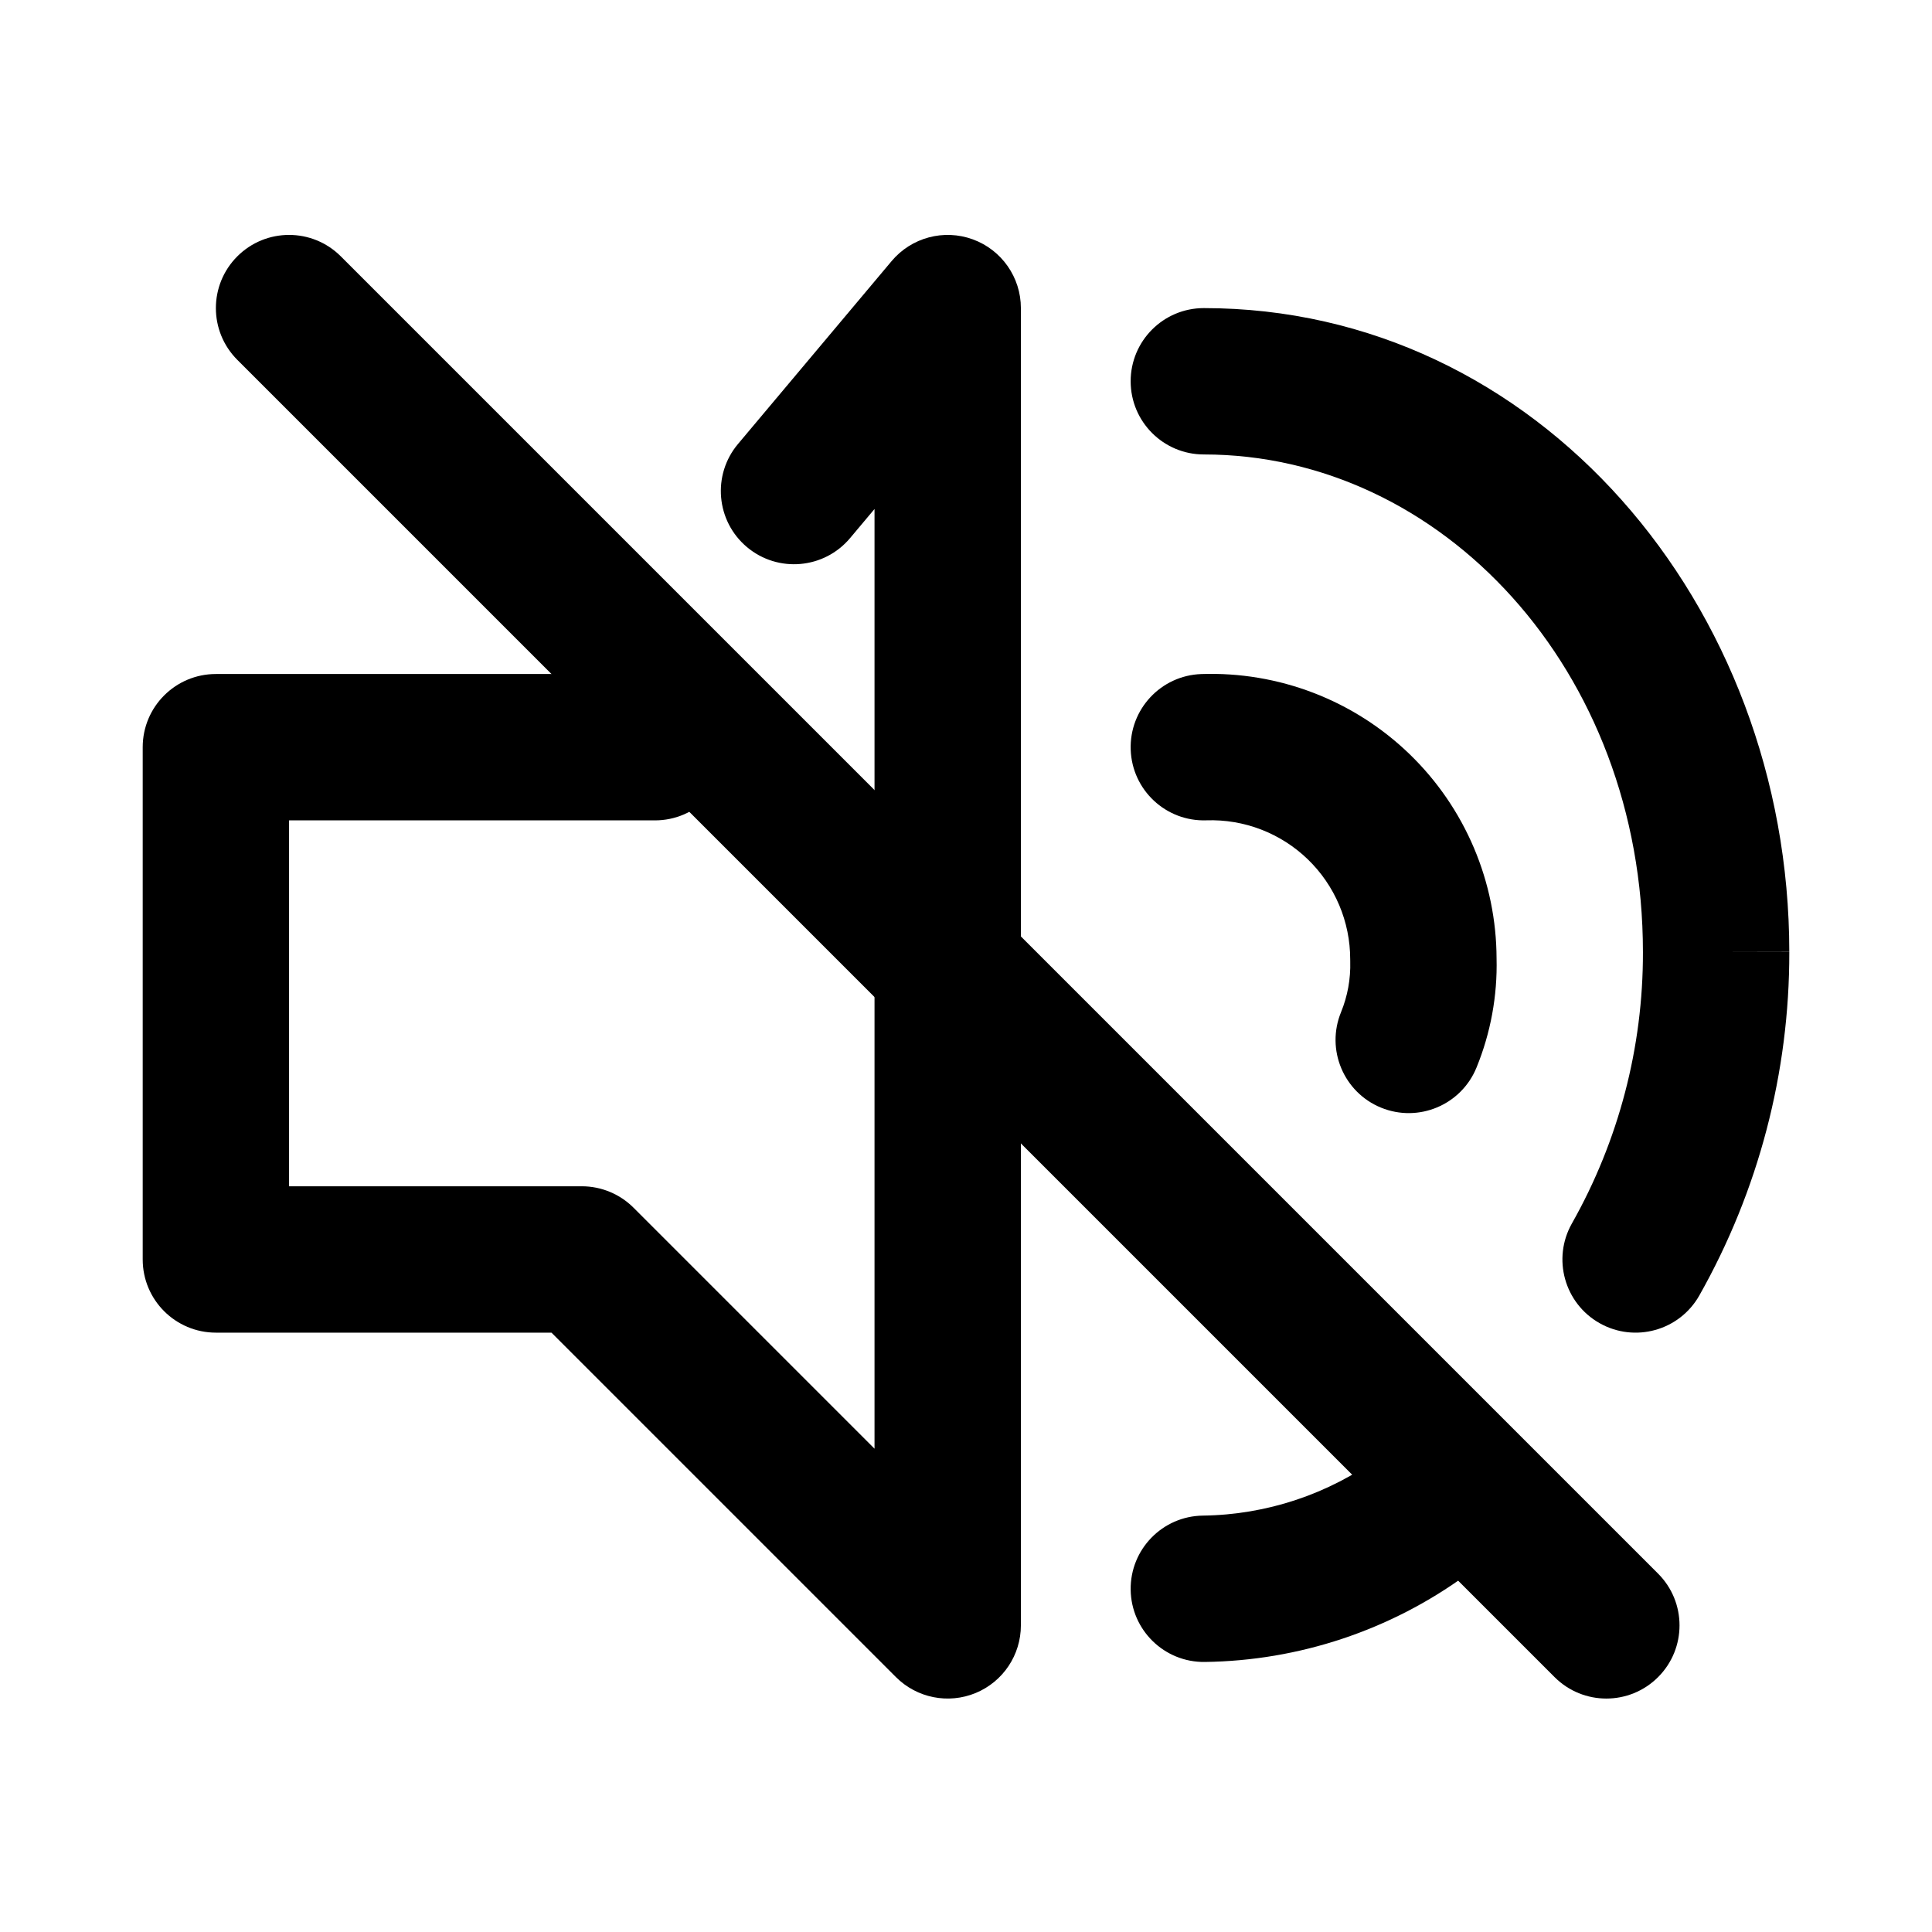 <svg width="880" height="880" viewBox="0 0 880 880" fill="none" xmlns="http://www.w3.org/2000/svg">
<path fill-rule="evenodd" clip-rule="evenodd" d="M108.096 116.765C121.114 103.747 142.219 103.747 155.237 116.765L755.237 716.765C768.254 729.782 768.254 750.888 755.237 763.905C742.219 776.923 721.114 776.923 708.096 763.905L108.096 163.905C95.079 150.888 95.079 129.782 108.096 116.765Z" fill="black"/>
<path fill-rule="evenodd" clip-rule="evenodd" d="M443.076 109.015C456.239 113.81 465 126.325 465 140.335V740.335C465 753.817 456.879 765.972 444.423 771.131C431.967 776.29 417.63 773.438 408.096 763.905L251.193 607.002H98.333C79.924 607.002 65 592.078 65 573.668V340.335C65 321.926 79.924 307.002 98.333 307.002H298.333C316.743 307.002 331.667 321.926 331.667 340.335C331.667 358.744 316.743 373.668 298.333 373.668H131.667V540.335H265C273.841 540.335 282.319 543.847 288.57 550.098L398.333 659.861V231.842L387.19 245.108C375.349 259.204 354.323 261.033 340.227 249.192C326.131 237.351 324.302 216.325 336.143 202.229L406.143 118.895C415.154 108.168 429.912 104.22 443.076 109.015Z" fill="black"/>
<path fill-rule="evenodd" clip-rule="evenodd" d="M515 173.668C515 155.259 529.924 140.335 548.333 140.335C700.15 140.335 814.98 275.519 815 433.627C815 433.641 815 433.654 815 433.668H781.667L815 433.598C815 433.608 815 433.617 815 433.627C815.11 488.442 800.99 542.347 774.02 590.069C764.962 606.096 744.626 611.746 728.599 602.688C712.572 593.63 706.923 573.295 715.98 557.268C737.276 519.586 748.424 477.021 748.333 433.738L748.333 433.668C748.333 305.127 656.503 207.002 548.333 207.002C529.924 207.002 515 192.078 515 173.668Z" fill="black"/>
<path fill-rule="evenodd" clip-rule="evenodd" d="M675.254 670.678C686.11 685.546 682.858 706.399 667.991 717.255C633.337 742.56 591.666 756.45 548.76 756.999C530.352 757.235 515.238 742.503 515.003 724.095C514.767 705.687 529.499 690.573 547.907 690.338C576.972 689.966 605.201 680.556 628.676 663.415C643.544 652.558 664.397 655.81 675.254 670.678Z" fill="black"/>
<path fill-rule="evenodd" clip-rule="evenodd" d="M547.184 307.021C564.629 306.419 582.017 309.337 598.31 315.6C614.604 321.863 629.469 331.343 642.019 343.476C654.57 355.608 664.549 370.143 671.36 386.215C678.109 402.138 681.612 419.246 681.666 436.536C682.087 453.574 678.973 470.515 672.517 486.292C665.545 503.33 646.081 511.491 629.043 504.519C612.005 497.547 603.844 478.083 610.816 461.044C613.811 453.726 615.241 445.862 615.014 437.958C615.004 437.633 615 437.307 615 436.982C615.005 428.478 613.297 420.06 609.979 412.23C606.66 404.4 601.799 397.319 595.685 391.408C589.57 385.498 582.328 380.879 574.39 377.828C566.453 374.777 557.982 373.355 549.483 373.648C531.084 374.283 515.655 359.883 515.02 341.484C514.385 323.086 528.785 307.656 547.184 307.021Z" fill="black"/>
</svg>
